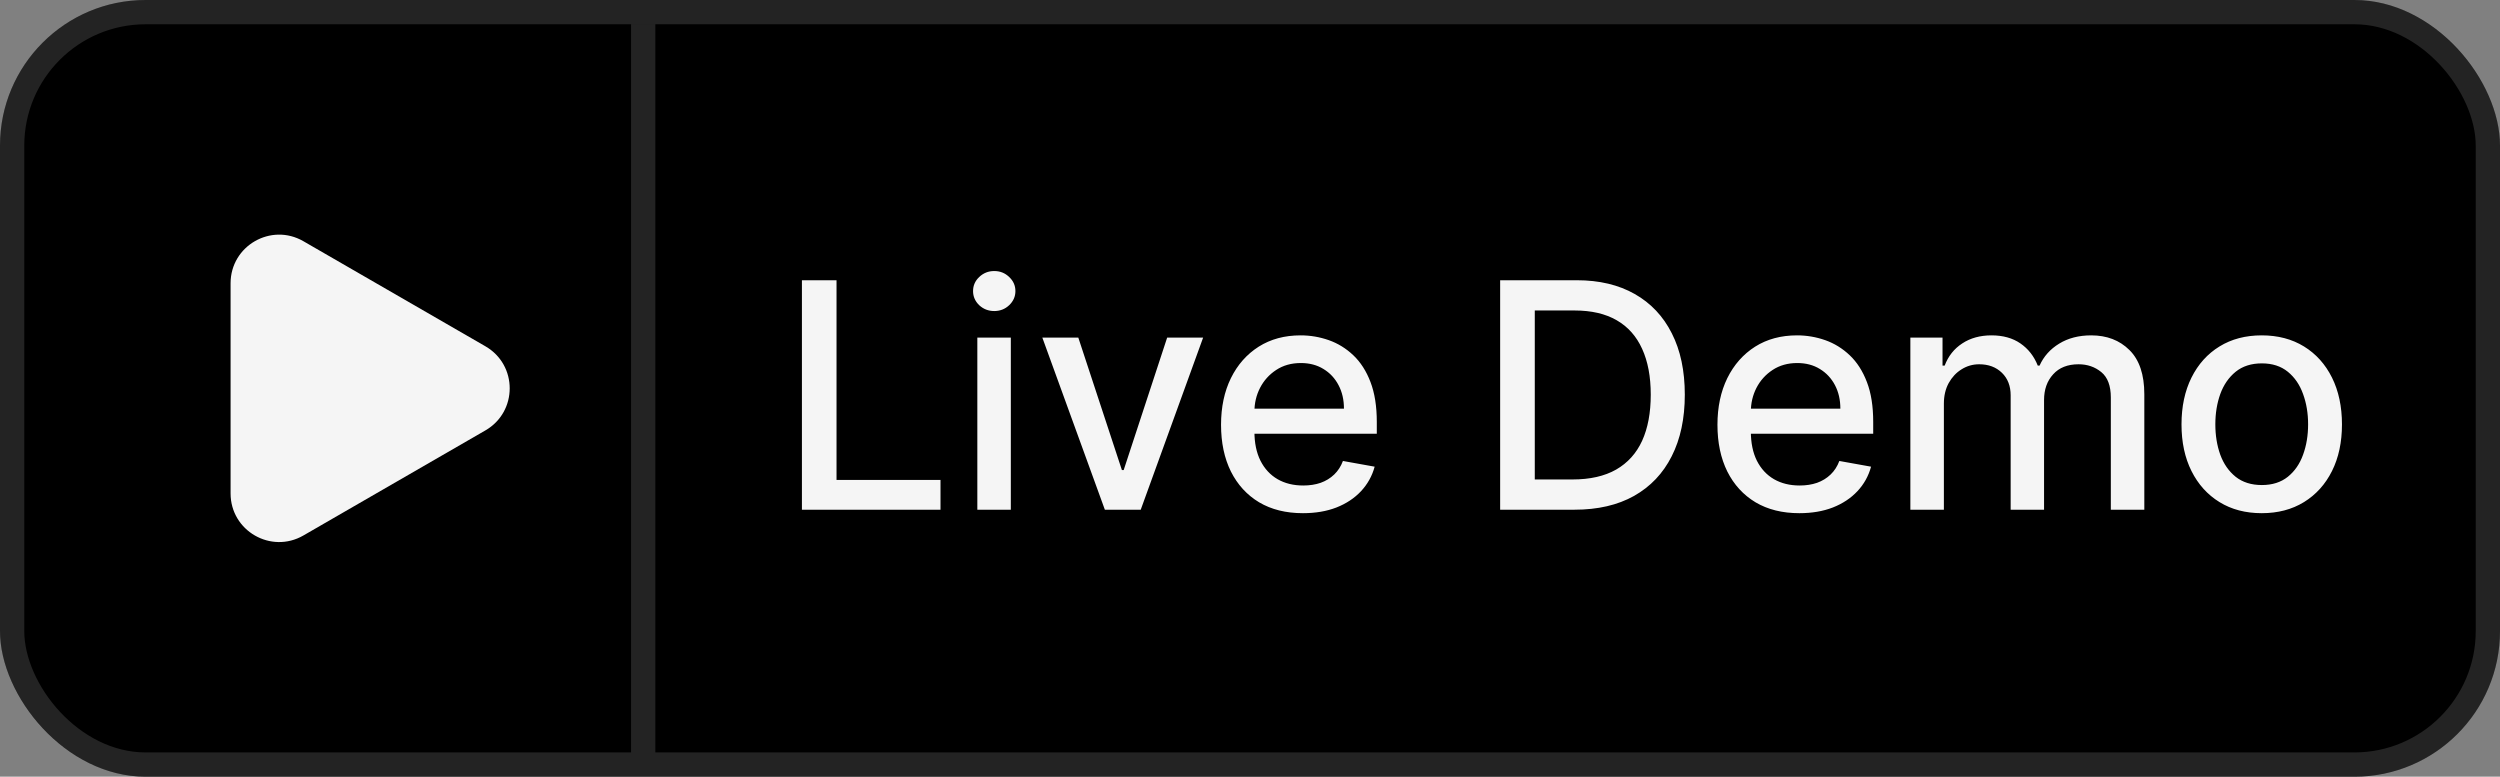 <svg width="103" height="32" viewBox="0 0 103 32" fill="none" xmlns="http://www.w3.org/2000/svg">
<rect x="0" y="0" width="103" height="32" fill="#808080" stroke="none"/>
<rect width="103" height="32" rx="6" fill="black"/>
<rect x="0.5" y="0.5" width="102" height="31" rx="5.5" stroke="white" stroke-opacity="0.14"/>
<path d="M33.039 21V11.546H34.465V19.772H38.749V21H33.039ZM40.266 21V13.909H41.646V21H40.266ZM40.963 12.815C40.723 12.815 40.517 12.735 40.344 12.575C40.175 12.412 40.09 12.218 40.09 11.993C40.09 11.765 40.175 11.572 40.344 11.412C40.517 11.248 40.723 11.167 40.963 11.167C41.203 11.167 41.408 11.248 41.577 11.412C41.749 11.572 41.835 11.765 41.835 11.993C41.835 12.218 41.749 12.412 41.577 12.575C41.408 12.735 41.203 12.815 40.963 12.815ZM49.569 13.909L46.998 21H45.52L42.944 13.909H44.426L46.222 19.366H46.296L48.087 13.909H49.569ZM53.681 21.143C52.983 21.143 52.381 20.994 51.876 20.695C51.375 20.394 50.987 19.971 50.713 19.426C50.442 18.878 50.307 18.236 50.307 17.501C50.307 16.774 50.442 16.134 50.713 15.58C50.987 15.026 51.368 14.594 51.858 14.283C52.35 13.972 52.926 13.817 53.584 13.817C53.984 13.817 54.372 13.883 54.748 14.015C55.123 14.148 55.46 14.355 55.759 14.639C56.057 14.922 56.293 15.289 56.465 15.742C56.637 16.191 56.724 16.738 56.724 17.381V17.87H51.087V16.836H55.371C55.371 16.473 55.297 16.151 55.149 15.871C55.002 15.588 54.794 15.365 54.526 15.202C54.261 15.039 53.951 14.957 53.594 14.957C53.206 14.957 52.867 15.052 52.578 15.243C52.292 15.431 52.07 15.677 51.913 15.982C51.759 16.284 51.682 16.611 51.682 16.965V17.773C51.682 18.247 51.765 18.65 51.932 18.983C52.101 19.315 52.336 19.569 52.638 19.744C52.94 19.917 53.292 20.003 53.695 20.003C53.957 20.003 54.195 19.966 54.411 19.892C54.626 19.815 54.812 19.701 54.969 19.55C55.126 19.4 55.246 19.213 55.329 18.992L56.636 19.227C56.531 19.612 56.343 19.949 56.073 20.238C55.805 20.524 55.468 20.748 55.062 20.908C54.658 21.065 54.198 21.143 53.681 21.143ZM64.867 21H61.806V11.546H64.964C65.89 11.546 66.686 11.735 67.351 12.113C68.015 12.489 68.525 13.029 68.879 13.734C69.236 14.435 69.414 15.277 69.414 16.259C69.414 17.244 69.234 18.09 68.874 18.798C68.517 19.506 68 20.05 67.323 20.432C66.646 20.811 65.827 21 64.867 21ZM63.233 19.754H64.788C65.509 19.754 66.107 19.618 66.584 19.347C67.061 19.073 67.418 18.678 67.655 18.161C67.892 17.641 68.011 17.007 68.011 16.259C68.011 15.517 67.892 14.888 67.655 14.371C67.421 13.854 67.072 13.461 66.607 13.194C66.143 12.926 65.566 12.792 64.876 12.792H63.233V19.754ZM74.133 21.143C73.435 21.143 72.833 20.994 72.328 20.695C71.827 20.394 71.439 19.971 71.165 19.426C70.894 18.878 70.759 18.236 70.759 17.501C70.759 16.774 70.894 16.134 71.165 15.58C71.439 15.026 71.821 14.594 72.31 14.283C72.802 13.972 73.378 13.817 74.037 13.817C74.437 13.817 74.824 13.883 75.2 14.015C75.575 14.148 75.912 14.355 76.211 14.639C76.509 14.922 76.745 15.289 76.917 15.742C77.09 16.191 77.176 16.738 77.176 17.381V17.87H71.539V16.836H75.823C75.823 16.473 75.749 16.151 75.602 15.871C75.454 15.588 75.246 15.365 74.978 15.202C74.714 15.039 74.403 14.957 74.046 14.957C73.658 14.957 73.319 15.052 73.03 15.243C72.744 15.431 72.522 15.677 72.365 15.982C72.211 16.284 72.135 16.611 72.135 16.965V17.773C72.135 18.247 72.218 18.65 72.384 18.983C72.553 19.315 72.788 19.569 73.09 19.744C73.392 19.917 73.744 20.003 74.147 20.003C74.409 20.003 74.647 19.966 74.863 19.892C75.078 19.815 75.264 19.701 75.421 19.55C75.578 19.4 75.698 19.213 75.781 18.992L77.088 19.227C76.983 19.612 76.796 19.949 76.525 20.238C76.257 20.524 75.92 20.748 75.514 20.908C75.111 21.065 74.65 21.143 74.133 21.143ZM78.707 21V13.909H80.032V15.063H80.12C80.268 14.672 80.509 14.368 80.845 14.149C81.18 13.928 81.582 13.817 82.049 13.817C82.523 13.817 82.921 13.928 83.241 14.149C83.564 14.371 83.802 14.675 83.956 15.063H84.03C84.199 14.685 84.469 14.383 84.838 14.158C85.207 13.931 85.647 13.817 86.158 13.817C86.801 13.817 87.326 14.018 87.732 14.421C88.142 14.825 88.346 15.432 88.346 16.245V21H86.966V16.374C86.966 15.894 86.835 15.546 86.574 15.331C86.312 15.116 86 15.008 85.636 15.008C85.187 15.008 84.838 15.146 84.589 15.423C84.339 15.697 84.215 16.05 84.215 16.48V21H82.839V16.287C82.839 15.902 82.719 15.593 82.479 15.359C82.239 15.125 81.926 15.008 81.542 15.008C81.28 15.008 81.038 15.077 80.817 15.216C80.598 15.351 80.421 15.54 80.286 15.783C80.154 16.026 80.088 16.308 80.088 16.628V21H78.707ZM93.183 21.143C92.519 21.143 91.938 20.991 91.443 20.686C90.947 20.381 90.563 19.955 90.289 19.407C90.015 18.86 89.878 18.219 89.878 17.487C89.878 16.751 90.015 16.108 90.289 15.557C90.563 15.006 90.947 14.579 91.443 14.274C91.938 13.969 92.519 13.817 93.183 13.817C93.848 13.817 94.428 13.969 94.924 14.274C95.419 14.579 95.804 15.006 96.078 15.557C96.352 16.108 96.489 16.751 96.489 17.487C96.489 18.219 96.352 18.86 96.078 19.407C95.804 19.955 95.419 20.381 94.924 20.686C94.428 20.991 93.848 21.143 93.183 21.143ZM93.188 19.984C93.619 19.984 93.976 19.87 94.259 19.643C94.542 19.415 94.751 19.112 94.887 18.733C95.025 18.355 95.094 17.938 95.094 17.482C95.094 17.03 95.025 16.614 94.887 16.236C94.751 15.854 94.542 15.548 94.259 15.317C93.976 15.086 93.619 14.971 93.188 14.971C92.754 14.971 92.394 15.086 92.108 15.317C91.825 15.548 91.614 15.854 91.475 16.236C91.34 16.614 91.272 17.03 91.272 17.482C91.272 17.938 91.34 18.355 91.475 18.733C91.614 19.112 91.825 19.415 92.108 19.643C92.394 19.87 92.754 19.984 93.188 19.984Z" fill="#F5F5F5"/>
<path d="M20 14.268C21.333 15.038 21.333 16.962 20 17.732L12.5 22.062C11.167 22.832 9.5 21.87 9.5 20.33L9.5 11.67C9.5 10.13 11.167 9.168 12.5 9.938L20 14.268Z" fill="#F5F5F5"/>
<line x1="26.5" y1="1" x2="26.5" y2="31" stroke="white" stroke-opacity="0.14"/>
</svg>
